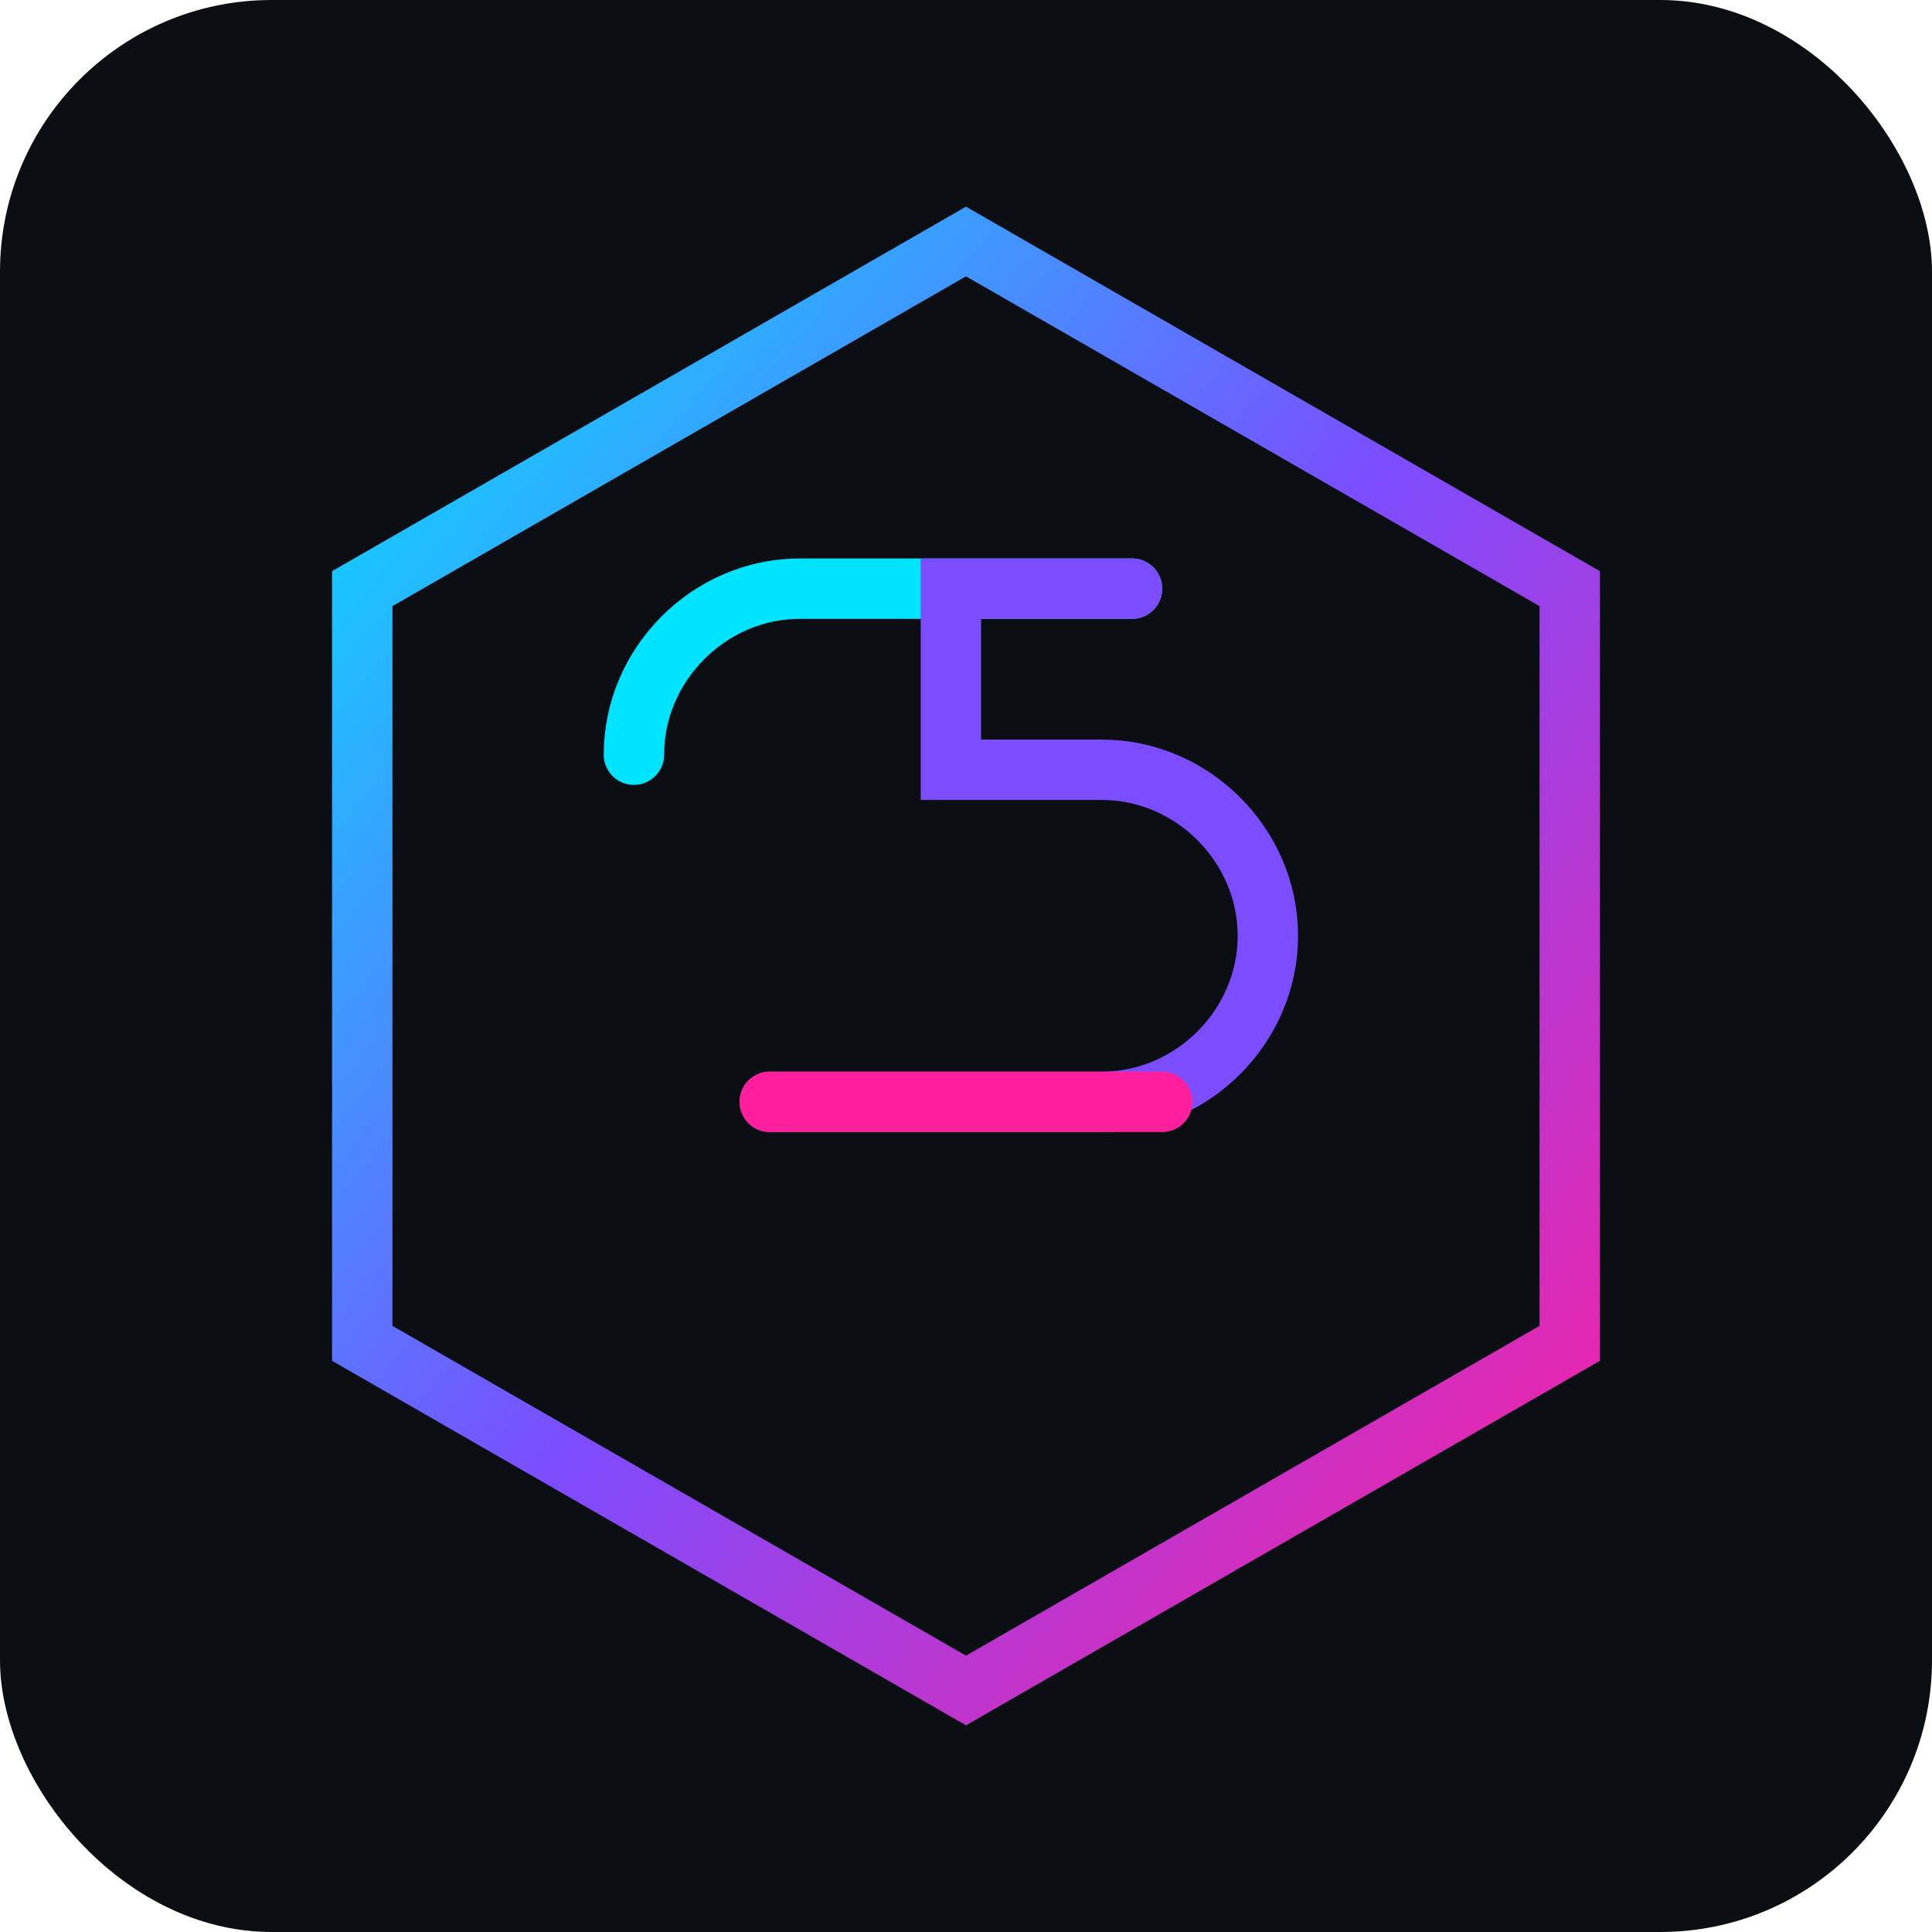 <svg xmlns="http://www.w3.org/2000/svg" viewBox="0 0 128 128" role="img" aria-label="GenZero logo">
  <defs>
    <linearGradient id="g" x1="0" y1="0" x2="1" y2="1">
      <stop offset="0%" stop-color="#00e5ff"/>
      <stop offset="50%" stop-color="#7c4dff"/>
      <stop offset="100%" stop-color="#ff1e9c"/>
    </linearGradient>
    <filter id="glow" x="-50%" y="-50%" width="200%" height="200%">
      <feGaussianBlur stdDeviation="3" result="blur"/>
      <feMerge>
        <feMergeNode in="blur"/>
        <feMergeNode in="SourceGraphic"/>
      </feMerge>
    </filter>
  </defs>
  <rect width="128" height="128" rx="18" fill="#0b0f14"/>
  <g filter="url(#glow)">
    <path d="M64 16l40 23v50L64 112 24 89V39z" fill="none" stroke="url(#g)" stroke-width="4"/>
    <!-- Stylized GZ monogram -->
    <path d="M42 50c0-6 5-11 11-11h22" stroke="#00e5ff" stroke-width="4" fill="none" stroke-linecap="round"/>
    <path d="M75 39h-12v12h10c6 0 11 5 11 11s-5 11-11 11H51" stroke="#7c4dff" stroke-width="4" fill="none" stroke-linecap="round"/>
    <path d="M51 73h26" stroke="#ff1e9c" stroke-width="4" stroke-linecap="round"/>
  </g>
</svg>
